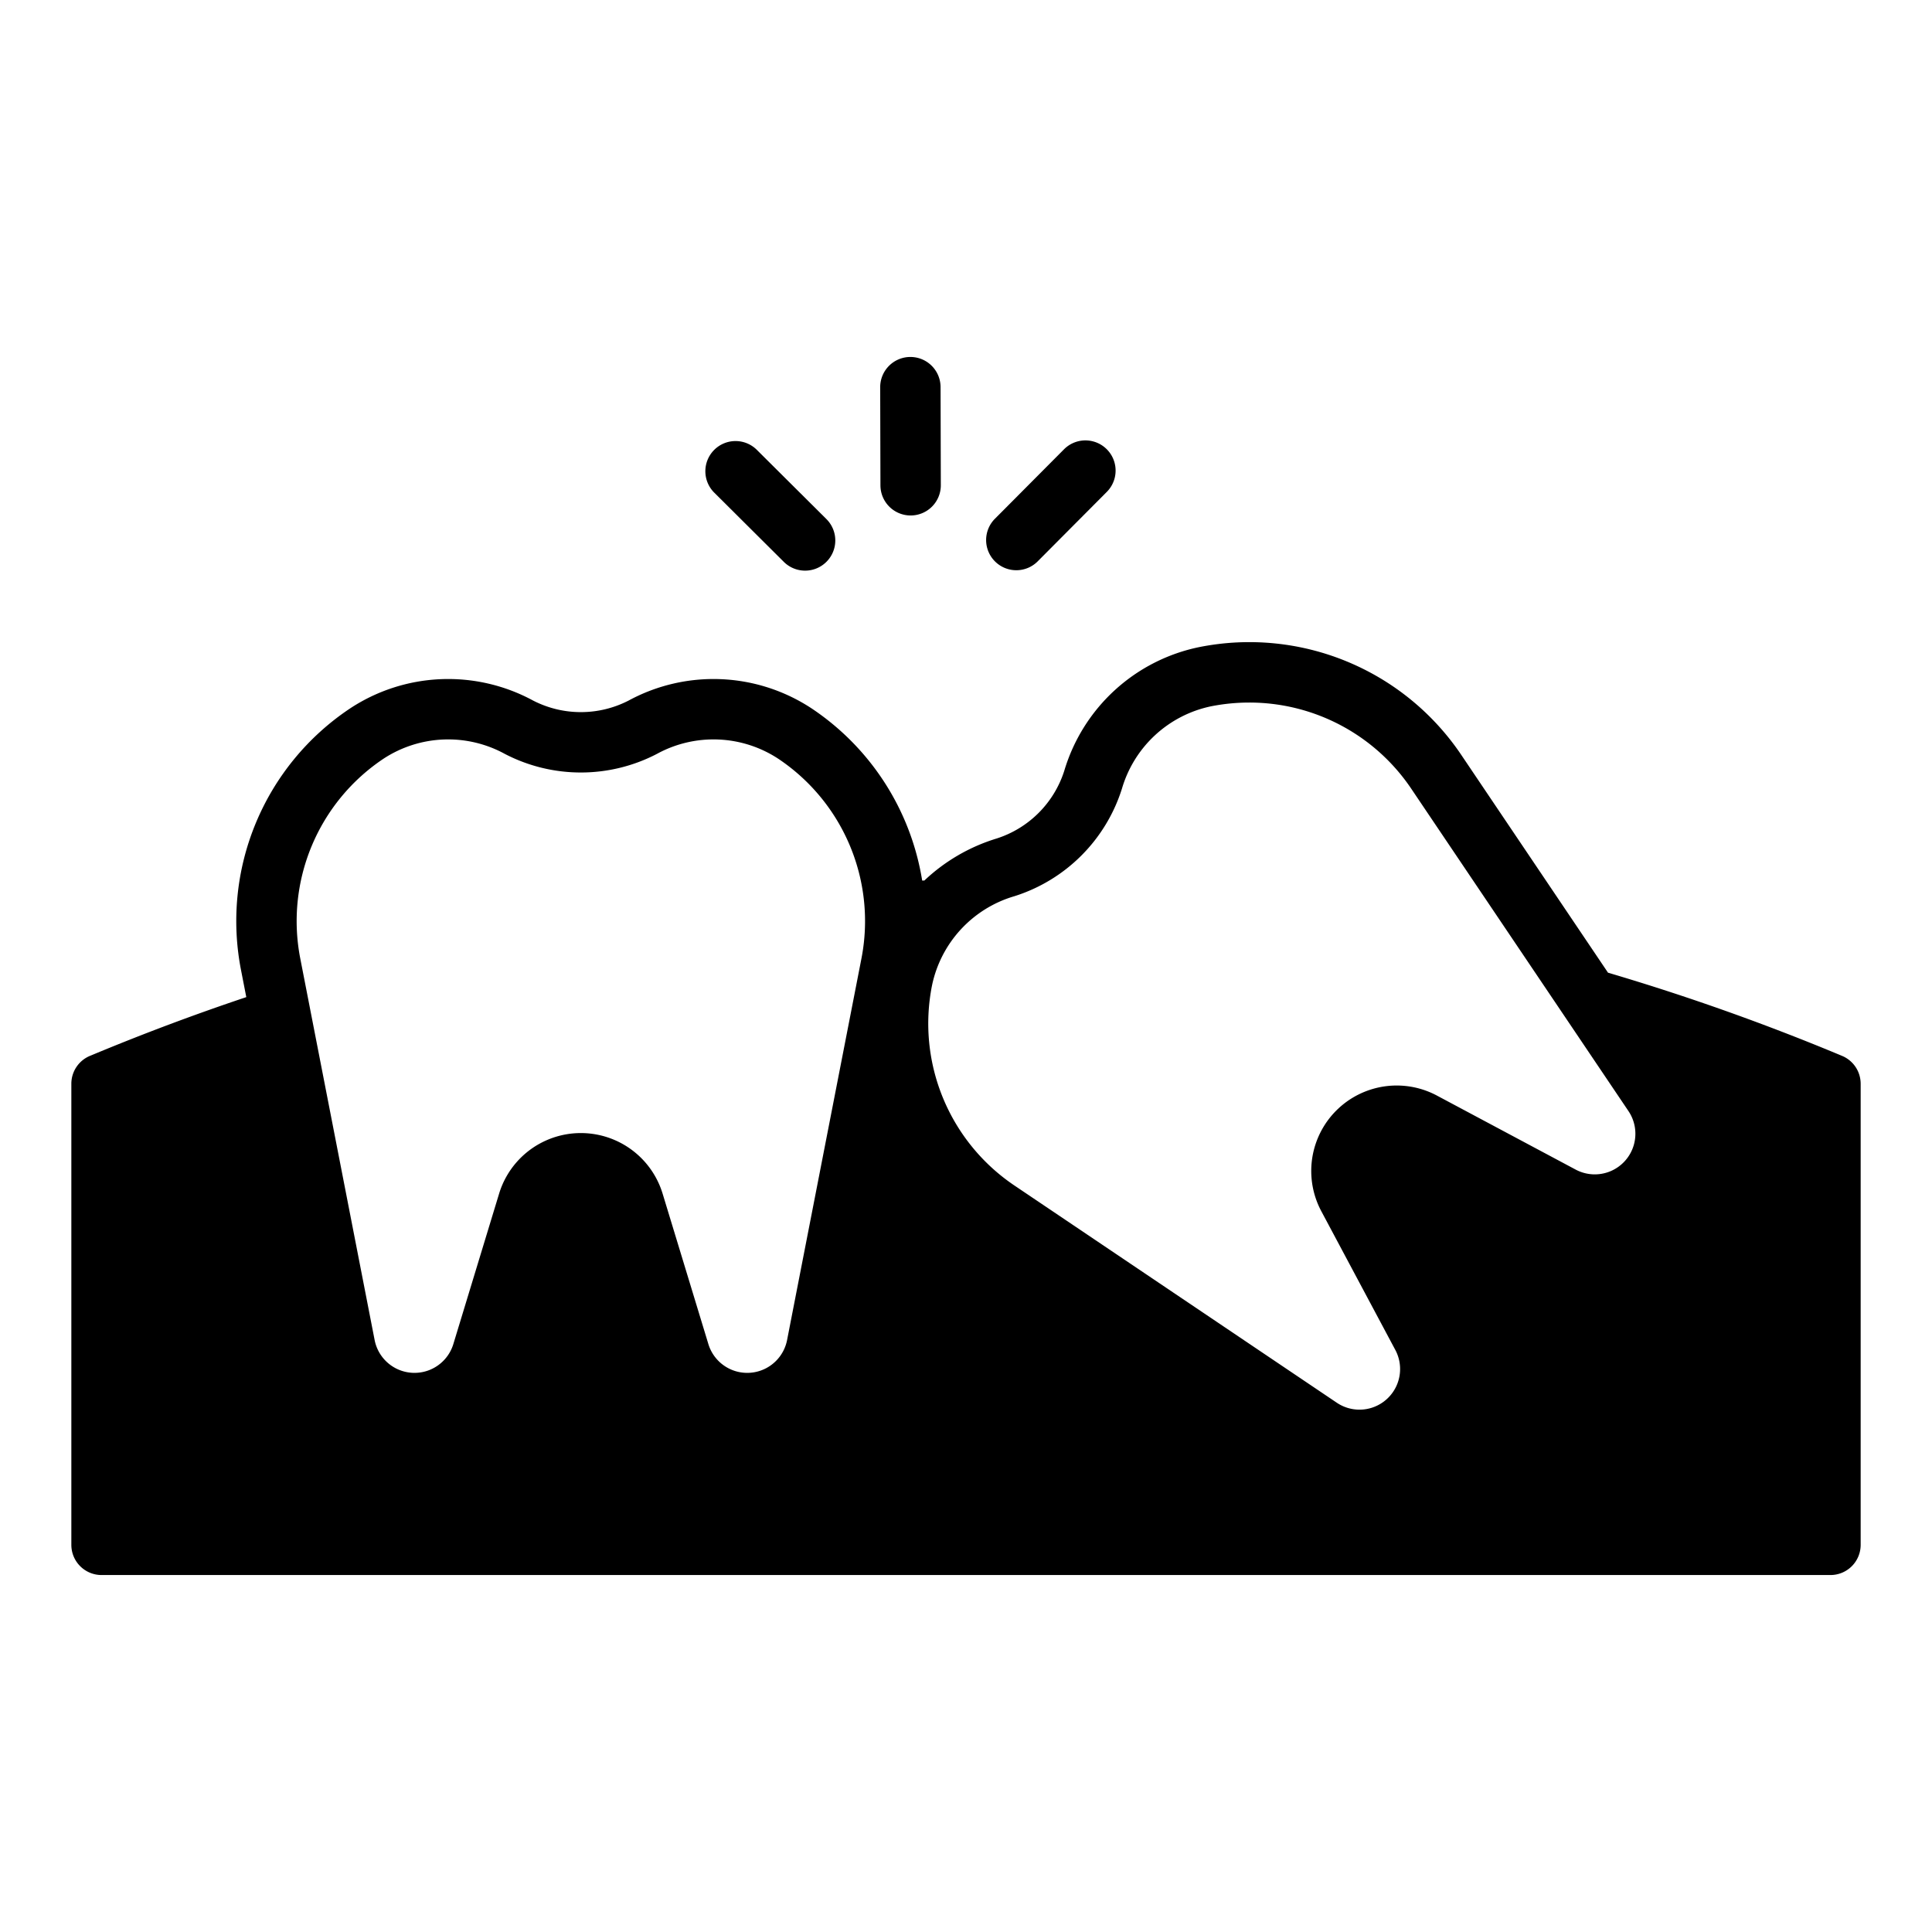 <?xml version="1.0" ?><svg viewBox="0 0 512 512" xmlns="http://www.w3.org/2000/svg"><g id="Wisdom_Tooth"><path d="M241.326,136.606h.021a8,8,0,0,0,7.98-8.02L249.26,102.58a8,8,0,0,0-8-7.98h-.021a8,8,0,0,0-7.979,8.021l.066,26.006A8,8,0,0,0,241.326,136.606Z"/><path d="M269.334,151.116a7.973,7.973,0,0,0,5.671-2.357l18.343-18.436a8,8,0,0,0-11.342-11.285l-18.343,18.436a8,8,0,0,0,5.671,13.643Z"/><path d="M207.75,148.929a8,8,0,0,0,11.285-11.342L200.6,119.245a8,8,0,1,0-11.285,11.342Z"/><path d="M488.18,279.825a604.923,604.923,0,0,0-62.039-22.053l-38.853-57.664A67.721,67.721,0,0,0,317.894,171.47h0a47.237,47.237,0,0,0-35.853,32.806,27.661,27.661,0,0,1-17.942,17.943,48.408,48.408,0,0,0-19.127,11.125c-.195.004-.39.01-.585.014A67.767,67.767,0,0,0,215.17,187.793a47.237,47.237,0,0,0-48.549-2.155,27.663,27.663,0,0,1-25.375,0,47.237,47.237,0,0,0-48.549,2.155,67.719,67.719,0,0,0-28.818,69.317l1.391,7.137q-20.224,6.775-40.074,15.006l-1.357.564a8,8,0,0,0-4.932,7.388V409.4a8,8,0,0,0,8,8H485.094a8,8,0,0,0,8-8V287.205A8.001,8.001,0,0,0,488.18,279.825Zm-219.388-42.31a43.656,43.656,0,0,0,28.545-28.545,31.267,31.267,0,0,1,23.645-21.8h0a52.264,52.264,0,0,1,10.096-.986,51.714,51.714,0,0,1,42.94,22.865l57.539,85.396a10.762,10.762,0,0,1-13.99,15.509l-36.765-19.613a22.646,22.646,0,0,0-30.641,30.641l19.613,36.765a10.762,10.762,0,0,1-15.508,13.991l-85.397-57.541a51.753,51.753,0,0,1-21.877-53.036A31.267,31.267,0,0,1,268.792,237.514ZM101.615,201.078a31.267,31.267,0,0,1,32.134-1.304,43.657,43.657,0,0,0,40.369,0,31.263,31.263,0,0,1,32.134,1.304A51.755,51.755,0,0,1,228.284,254.05L208.586,355.122a10.762,10.762,0,0,1-20.859,1.074L175.6,316.329a22.647,22.647,0,0,0-43.333,0l-12.128,39.866A10.762,10.762,0,0,1,99.28,355.122L79.582,254.049A51.753,51.753,0,0,1,101.615,201.078Z"/></g></svg>